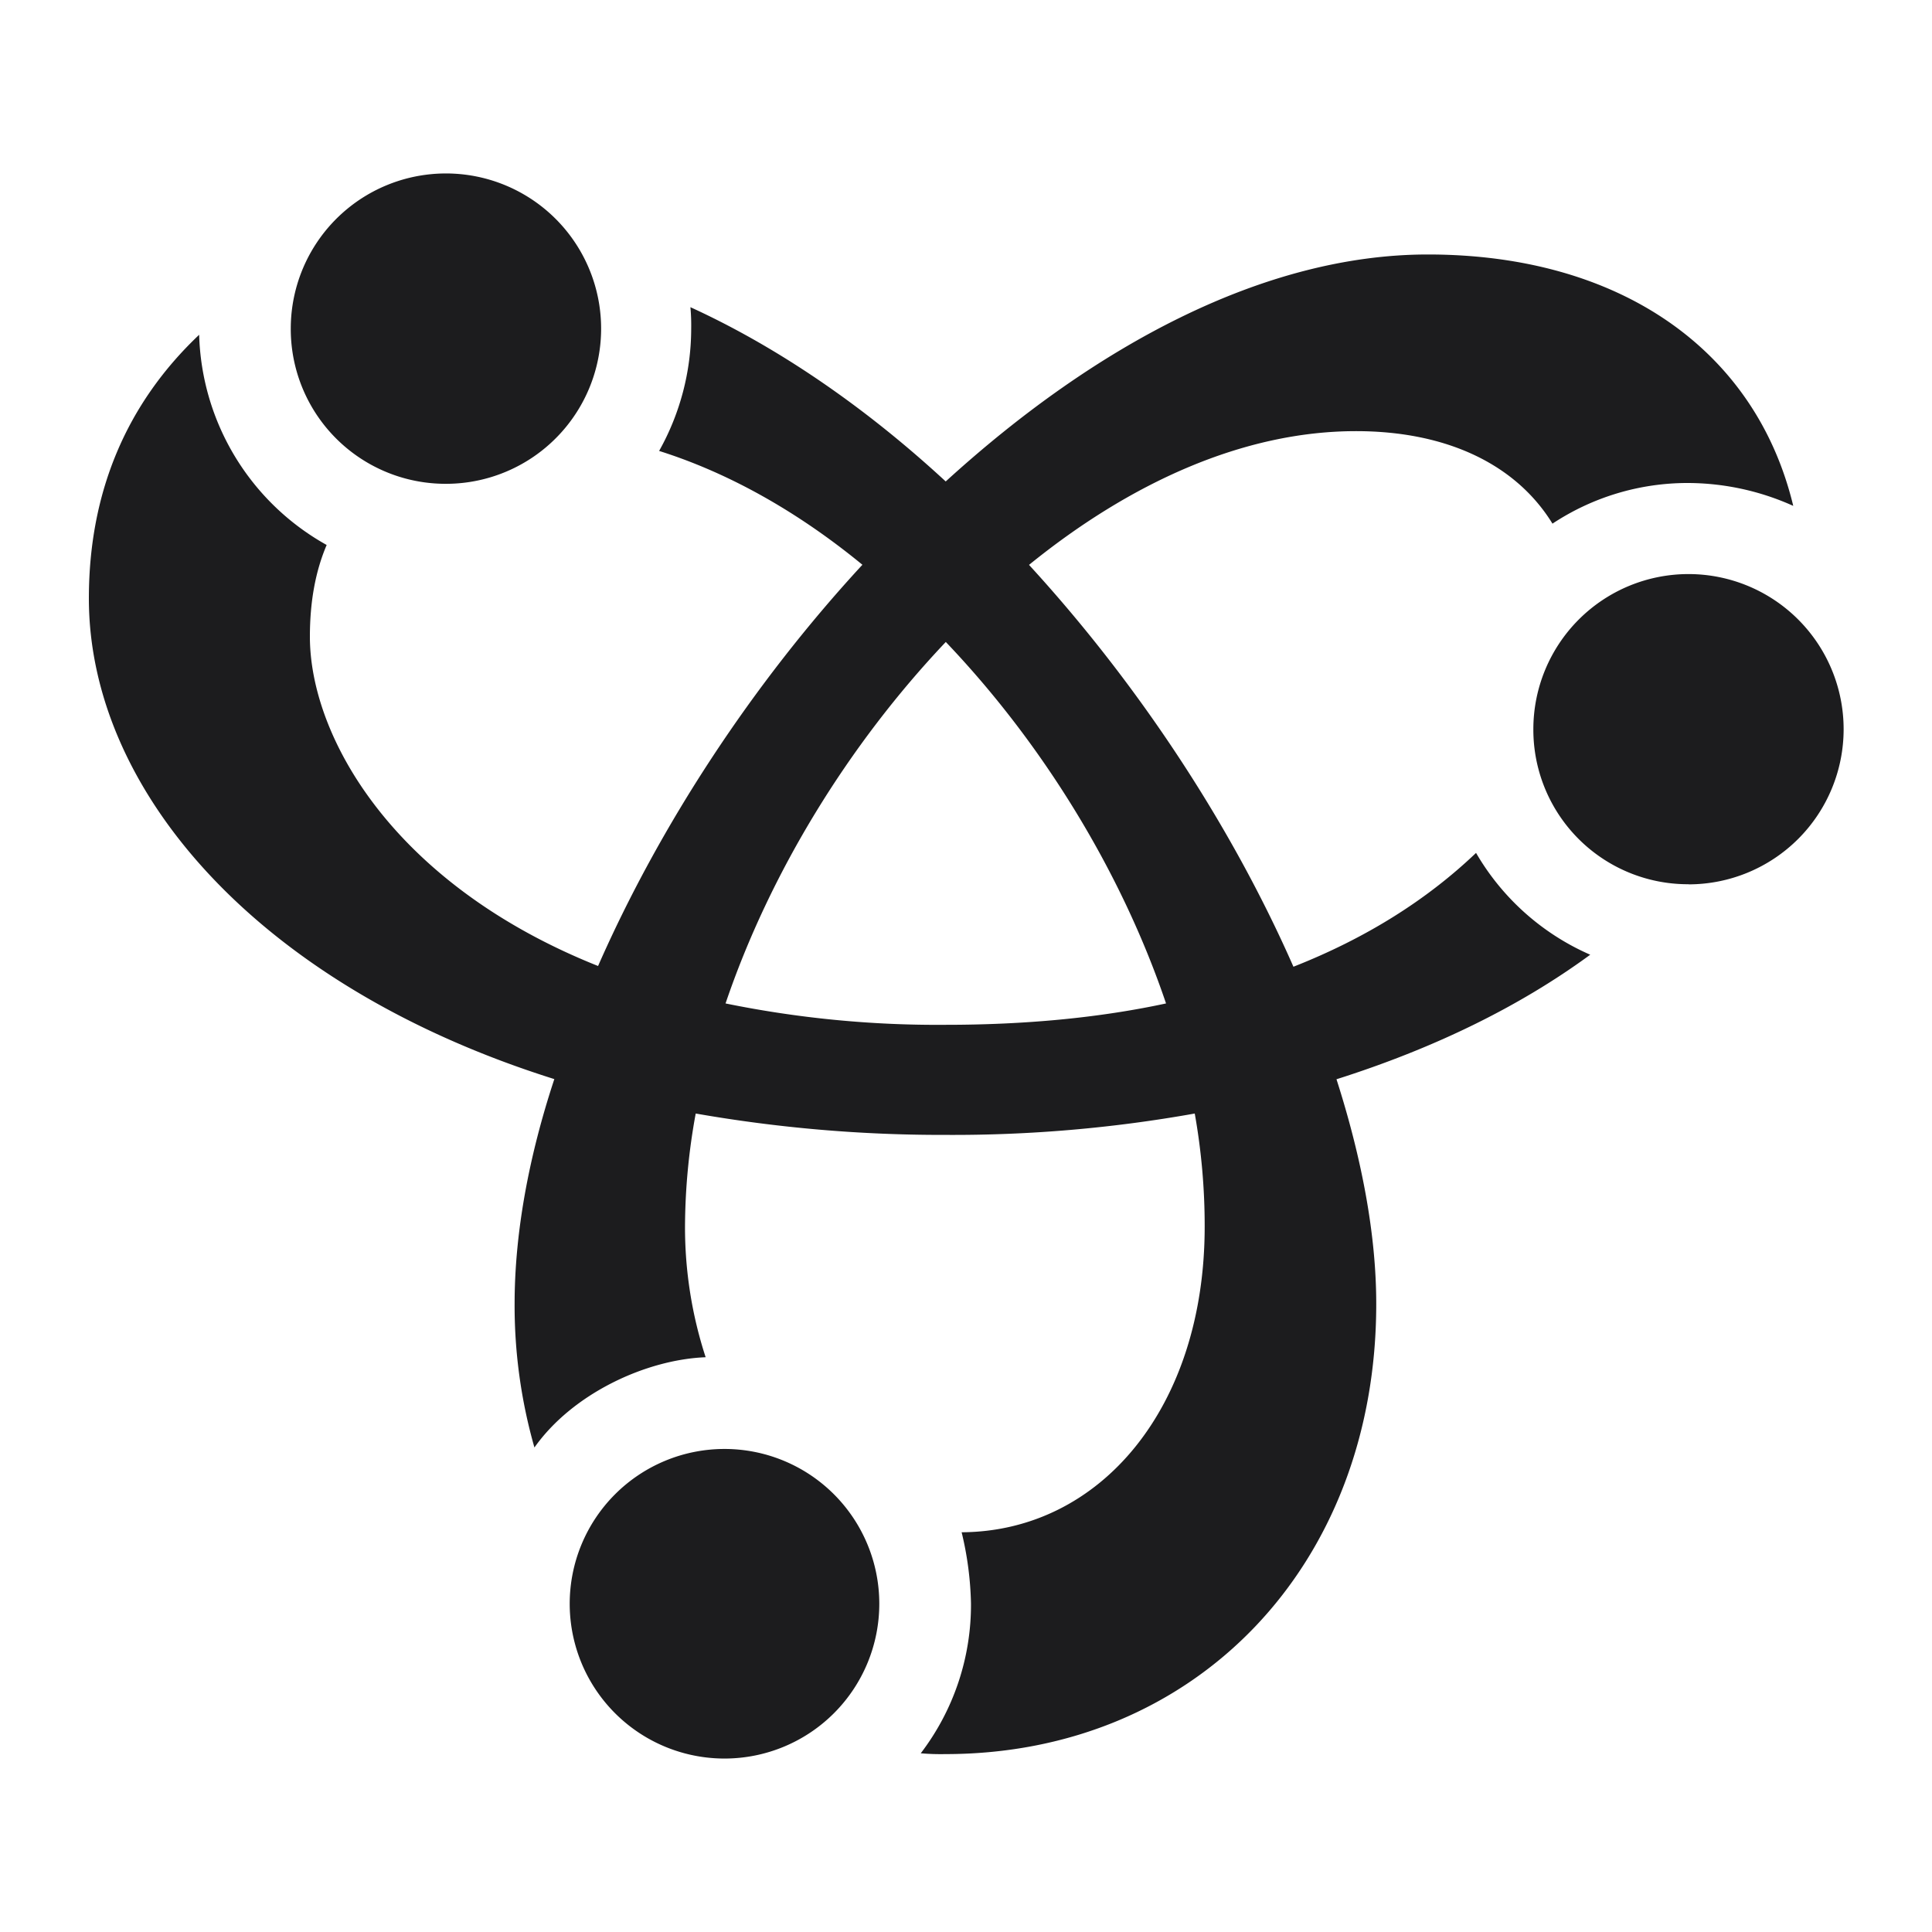 <svg id="Layer_1" data-name="Layer 1" xmlns="http://www.w3.org/2000/svg" viewBox="0 0 500 500"><defs><style>.cls-1{fill:#1c1c1e;}</style></defs><path class="cls-1" d="M115.21,125.21A40.16,40.16,0,1,0,75.25,85,40.06,40.06,0,0,0,115.21,125.21ZM23,154.87c0,49.64,43.7,100.27,120.46,124.4-6.73,20.38-10.28,40.14-10.28,58.15a133.87,133.87,0,0,0,5.13,37.19c9.9-14,28.87-22.75,44.31-23.36a108.48,108.48,0,0,1-5.34-33.8,164.45,164.45,0,0,1,2.77-29.27,369,369,0,0,0,64.68,5.53,355.39,355.39,0,0,0,64.47-5.53,165.77,165.77,0,0,1,2.57,29.27c0,46.68-26.9,78.9-62.9,79.1A85.22,85.22,0,0,1,251.29,415a63.27,63.27,0,0,1-13,38.75,59.74,59.74,0,0,0,6.33.21c64.87,0,111.55-48.86,111.55-116.5,0-18-3.76-37.77-10.29-58.15,24.91-7.9,47.08-18.59,65.67-32.23A63.61,63.61,0,0,1,382,220.73c-12.85,12.27-28.67,22.15-47.26,29.46-16-36.39-40-73-68.43-104,26.1-21.16,55.38-34.61,84.63-34.61,23.34,0,41.34,8.5,50.84,23.94A63.33,63.33,0,0,1,437,125a66.81,66.81,0,0,1,27.09,5.92c-9.7-40.35-44.89-65.06-94.56-65.06-42.51,0-86.41,23.75-124.78,58.74-20.57-19-43.12-34.61-66.07-45.1a51.29,51.29,0,0,1,.2,5.54,64.76,64.76,0,0,1-8.3,31.66c18.18,5.74,36,15.82,52.61,29.46C194.72,177,170.78,213.6,154.78,250c-53-21.15-74.58-59.32-74.58-85.24,0-8.89,1.39-16.81,4.34-23.72a64.35,64.35,0,0,1-33-54.4C32.74,104.44,23,127.37,23,154.87Zm414,74a40.15,40.15,0,1,0-40.17-40.15A40,40,0,0,0,437,228.84ZM244.77,265.22a273.49,273.49,0,0,1-57-5.53c11.48-33.83,31.84-67,57-93.55,25.11,26.31,45.48,59.52,57,93.55C284.31,263.45,265.13,265.22,244.77,265.22ZM187.61,455.11A40.06,40.06,0,1,0,147.44,415,40.06,40.06,0,0,0,187.61,455.11Z"/></svg>